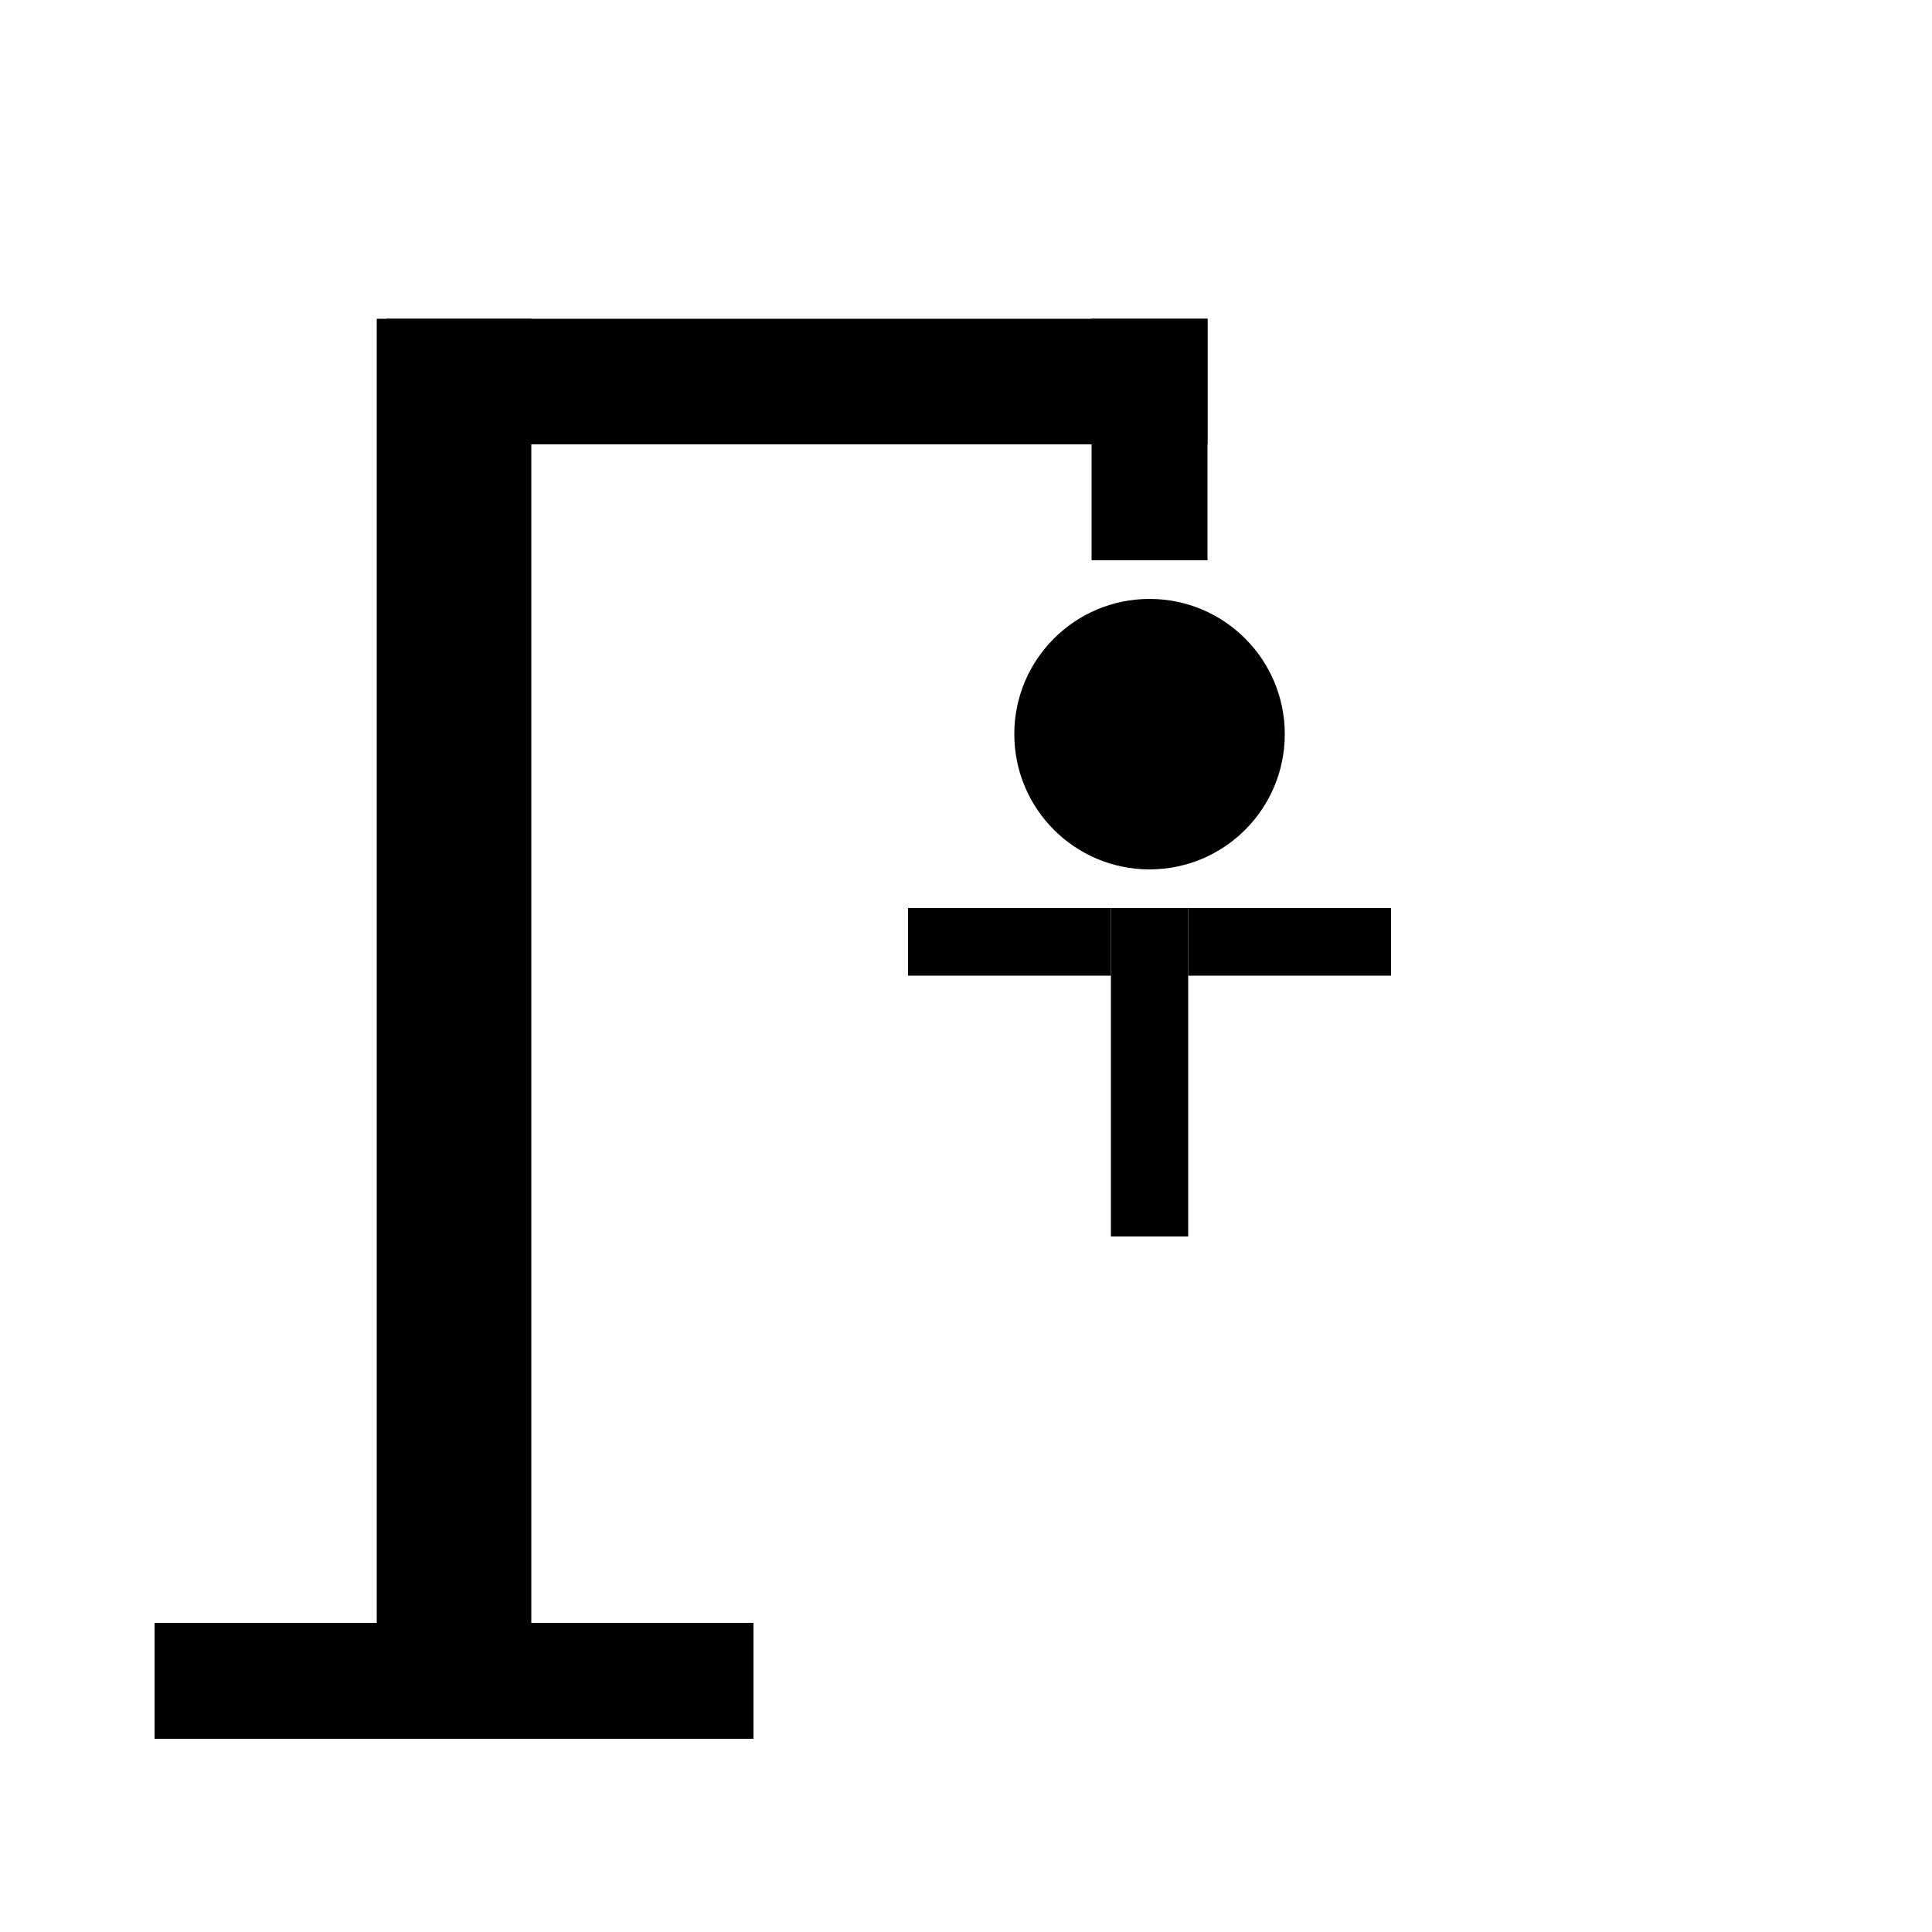 <svg width="200" height="200" viewBox="0 0 200 200" fill="none" xmlns="http://www.w3.org/2000/svg">
<rect width="200" height="200" fill="white"/>
<rect x="16" y="168" width="62" height="12" fill="black"/>
<rect x="39" y="33" width="16" height="135" fill="black"/>
<rect x="40" y="33" width="85" height="13" fill="black"/>
<rect x="113" y="33" width="12" height="25" fill="black"/>
<circle cx="119" cy="76" r="14" fill="black"/>
<rect x="115" y="94" width="8" height="34" fill="black"/>
<rect x="123" y="94" width="21" height="7" fill="black"/>
<rect x="94" y="94" width="21" height="7" fill="black"/>
</svg>
